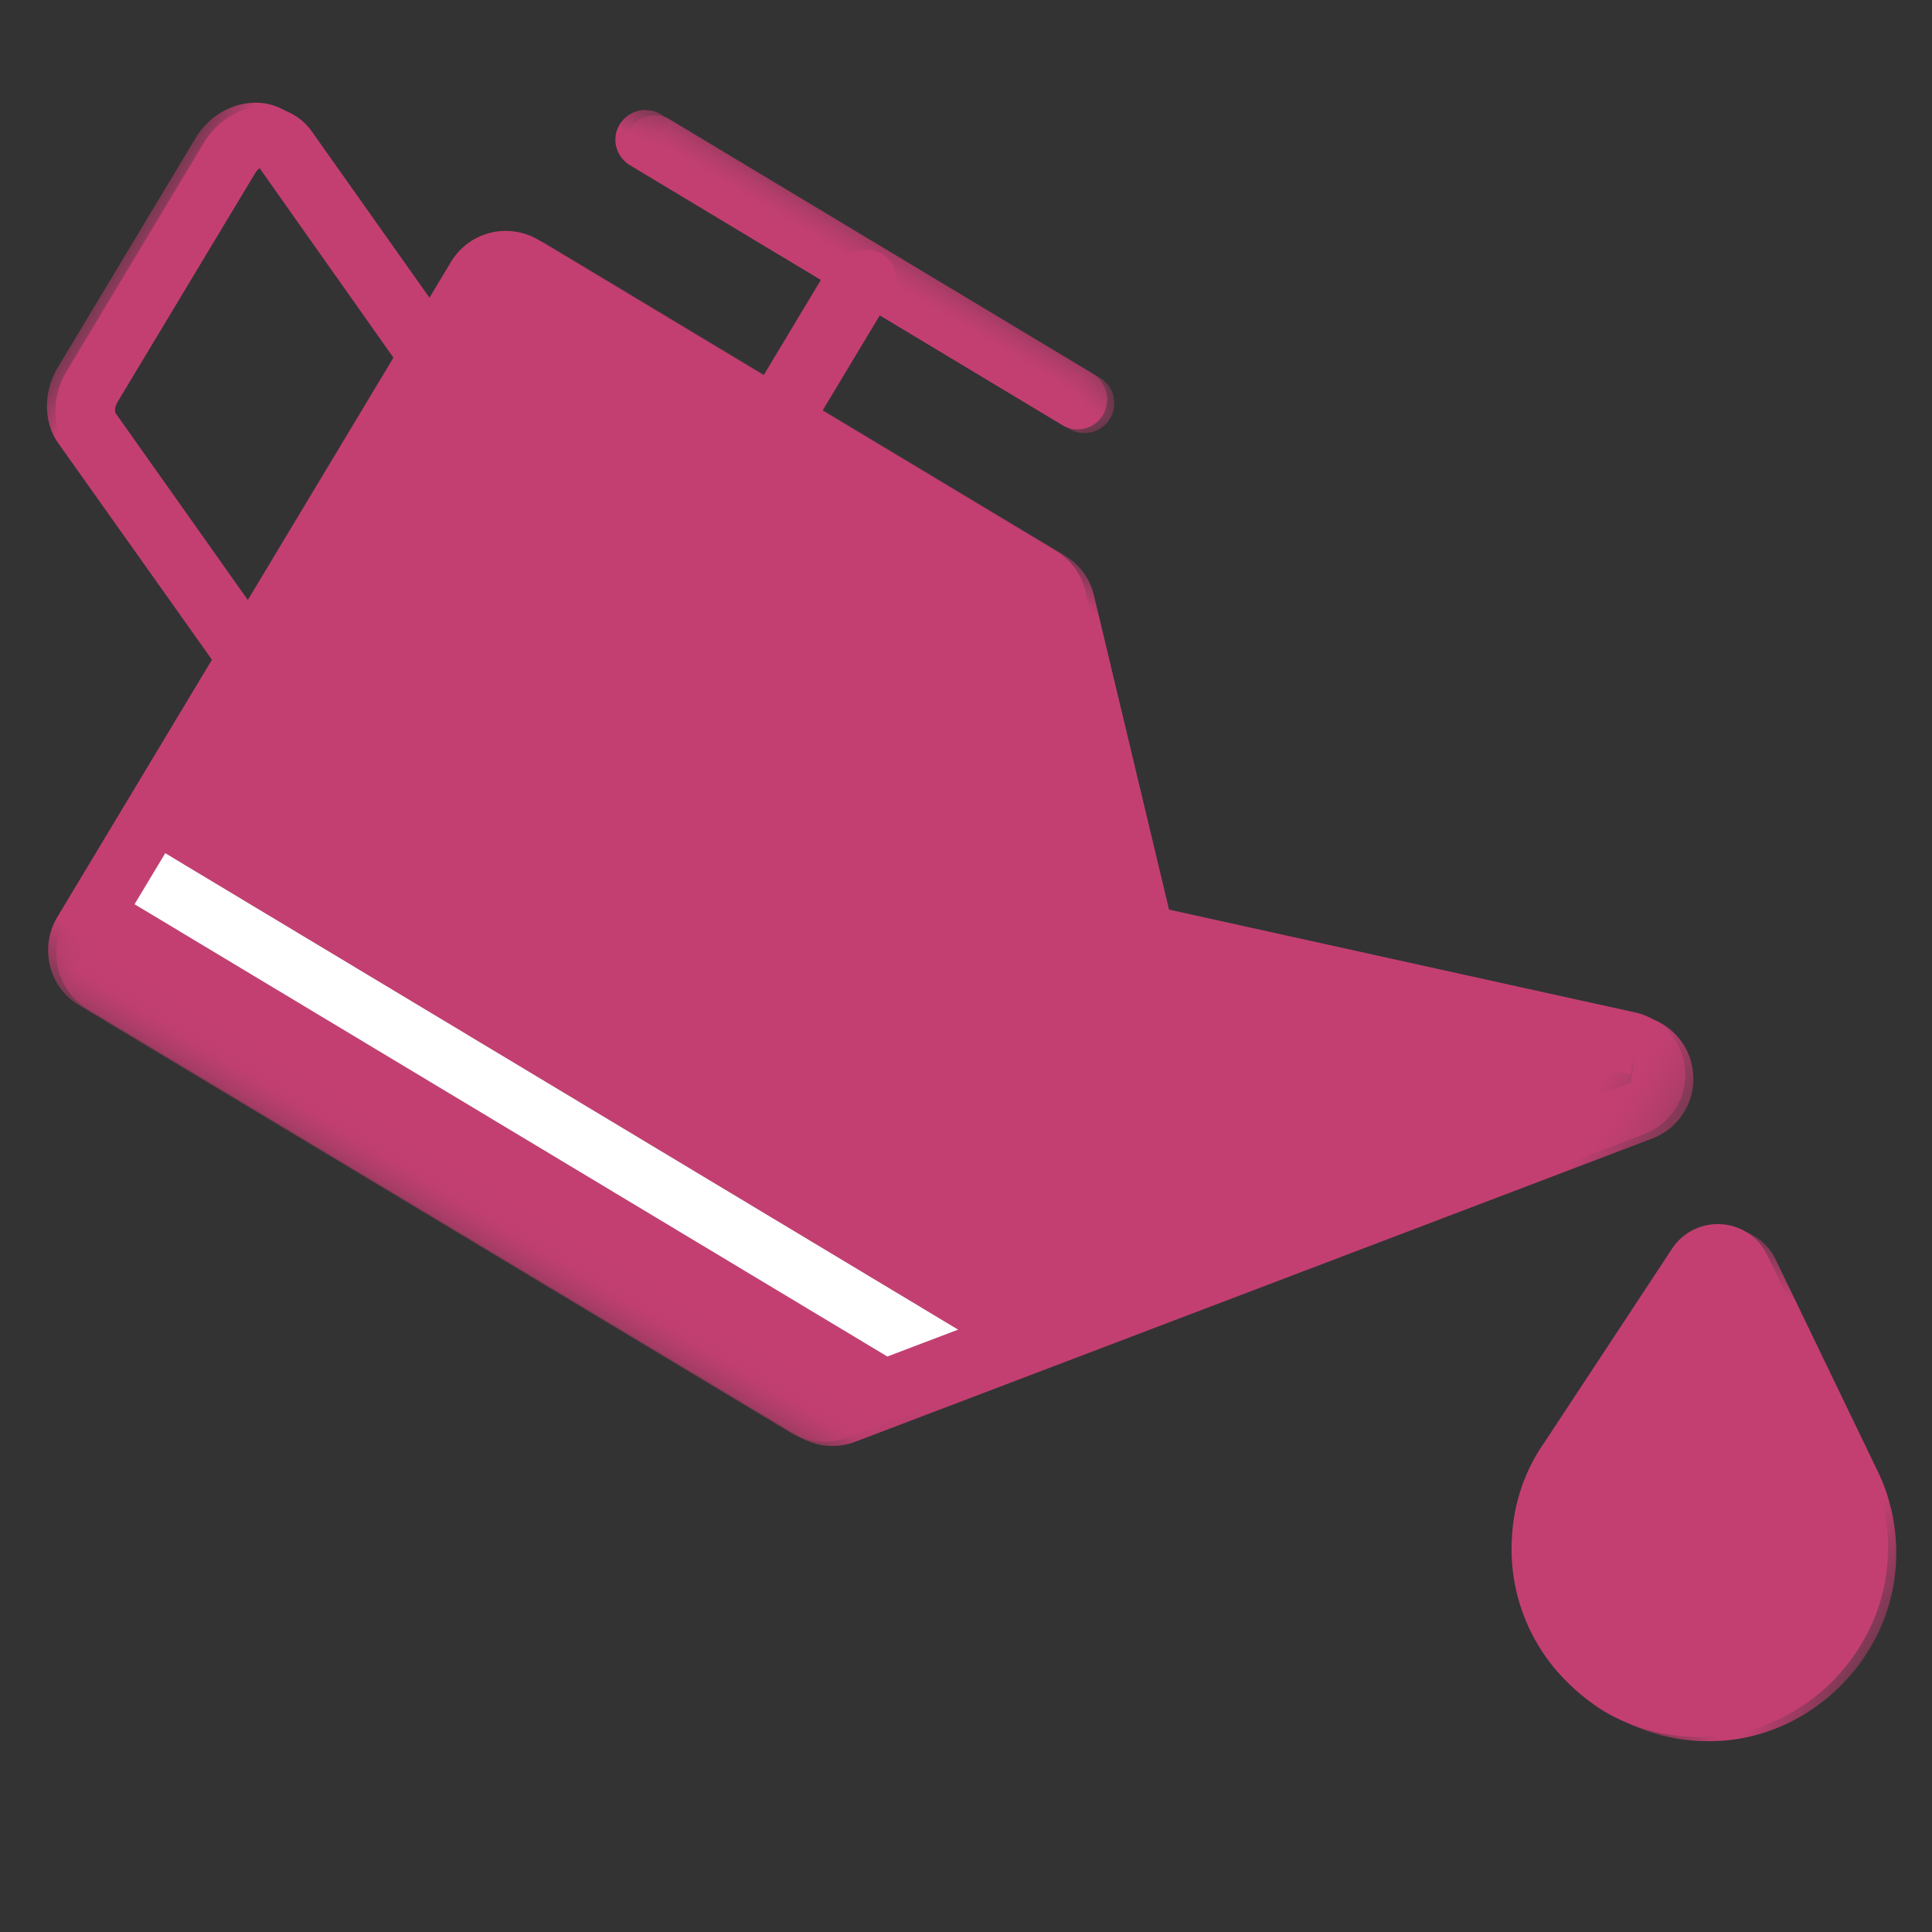<svg width="28" height="28" xmlns="http://www.w3.org/2000/svg" xmlns:xlink="http://www.w3.org/1999/xlink">
    <rect width="100%" height="100%" fill="#333333" stroke="none"/>
    <defs>
        <path id="a" d="M0 .072h8.167v1.007H0z"/>
        <path id="c" d="M0 0h21.53v12.93H0z"/>
        <path id="e" d="M0 0h5.45v7.009H0z"/>
        <path id="g" d="M0 0h25.63v15.41H0z"/>
    </defs>
    <g fill="none" fill-rule="evenodd">
        <path d="M11.146 6.4A.432.432 0 0 1 11 5.808l1.199-1.995a.432.432 0 0 1 .74.444l-1.2 1.996a.432.432 0 0 1-.592.147" fill="#C33F72"/>
        <g transform="rotate(31 2.087 17.602)">
            <mask id="b" fill="#fff">
                <use xlink:href="#a"/>
            </mask>
            <path d="M7.736.935H.432a.432.432 0 0 1 0-.863h7.304a.432.432 0 0 1 0 .863" fill="#C33F72" mask="url(#b)"/>
        </g>
        <path d="M3.35 9.784a.412.412 0 0 1-.128-.12L.972 6.489C.752 6.177.749 5.742.965 5.383l1.991-3.315c.187-.311.5-.505.836-.518.291-.01.558.118.727.355l2.038 2.88a.43.43 0 1 1-.703.5l-2.04-2.88c-.003.005-.068.025-.118.108L1.703 5.827c-.046.077-.038.147-.026.163l2.247 3.175a.43.43 0 0 1-.573.62M16.003 19.28 2.696 11.284a.432.432 0 0 1 .445-.74l13.307 7.996a.432.432 0 0 1-.445.74" fill="#C33F72"/>
        <g transform="rotate(31 -1.957 14.39)">
            <mask id="d" fill="#fff">
                <use xlink:href="#c"/>
            </mask>
            <path d="M.928.863.863.926v11.078l12.102.063 7.688-9.741-.21-.507.14.409-6.59 2.252a.94.94 0 0 1-.961-.228L9.727.882.927.864zM12.965 12.93H.928A.928.928 0 0 1 0 12.004V.926C0 .416.417 0 .928 0h8.751c.251 0 .487.098.663.277l3.305 3.37 6.657-2.236a.919.919 0 0 1 1.055.34.92.92 0 0 1-.028 1.109l-7.638 9.717a.927.927 0 0 1-.728.353z" fill="#C33F72" mask="url(#d)"/>
        </g>
        <g transform="rotate(31 -19.117 53.106)">
            <mask id="f" fill="#fff">
                <use xlink:href="#e"/>
            </mask>
            <path d="M1.002.915.867 4.167c-.02.341.048.662.203.965a1.86 1.86 0 0 0 1.232.964 1.837 1.837 0 0 0 1.538-.314c.687-.5.943-1.5.585-2.274a1.828 1.828 0 0 0-.69-.798l-.006-.003L1.002.915zm1.73 6.094A2.724 2.724 0 0 1 .005 4.125L.142.768a.802.802 0 0 1 .435-.68.79.79 0 0 1 .802.045l2.82 1.85c.44.28.788.683 1.009 1.164.532 1.153.162 2.585-.86 3.331a2.73 2.73 0 0 1-1.618.53z" fill="#C33F72" mask="url(#f)"/>
        </g>
        <g>
            <g transform="rotate(31 4.603 7.995)">
                <mask id="h" fill="#fff">
                    <use xlink:href="#g"/>
                </mask>
                <path d="M17.688 13.741H4.96v-.863h13.407l-.679.863zM4.097 9.184.922 7.79c-.013 0-.059-.057-.059-.15V3.776c0-.104.046-.15.046-.161l3.188 1.404v4.166zm21.36-4.962c-.242-.333-.668-.47-1.06-.333l-6.651 2.233-3.315-3.371a.92.92 0 0 0-.654-.277H9.69V.864h3.223a.426.426 0 0 0 .425-.428.434.434 0 0 0-.425-.436H5.604a.436.436 0 0 0-.437.436c0 .242.196.427.437.427h3.223v1.611h-3.81a.926.926 0 0 0-.92.932v.668L1.254 2.831a.835.835 0 0 0-.804.07c-.277.183-.45.505-.45.874v3.867c0 .414.23.794.575.943l3.522 1.541v4.352c0 .506.414.932.92.932h12.038a.966.966 0 0 0 .737-.357l7.63-9.713a.918.918 0 0 0 .035-1.118z" fill="#C33F72" mask="url(#h)"/>
            </g>
            <path d="M24.89 25.156a2.658 2.658 0 0 1-1.659-.365 2.983 2.983 0 0 1-.501-.397 2.704 2.704 0 0 1-.817-2.127c.028-.493.189-.961.467-1.358l1.85-2.808a.791.791 0 0 1 .724-.358.787.787 0 0 1 .657.449l1.472 3.046c.234.463.322.984.26 1.512-.14 1.26-1.196 2.303-2.453 2.406M13.886 19.27l-1.026.39-10.91-6.555.445-.74z" fill="#C33F72"/>
            <path fill="#FFF" d="m13.886 19.27-1.026.39-10.91-6.555.445-.74z"/>
        </g>
    </g>
</svg>
